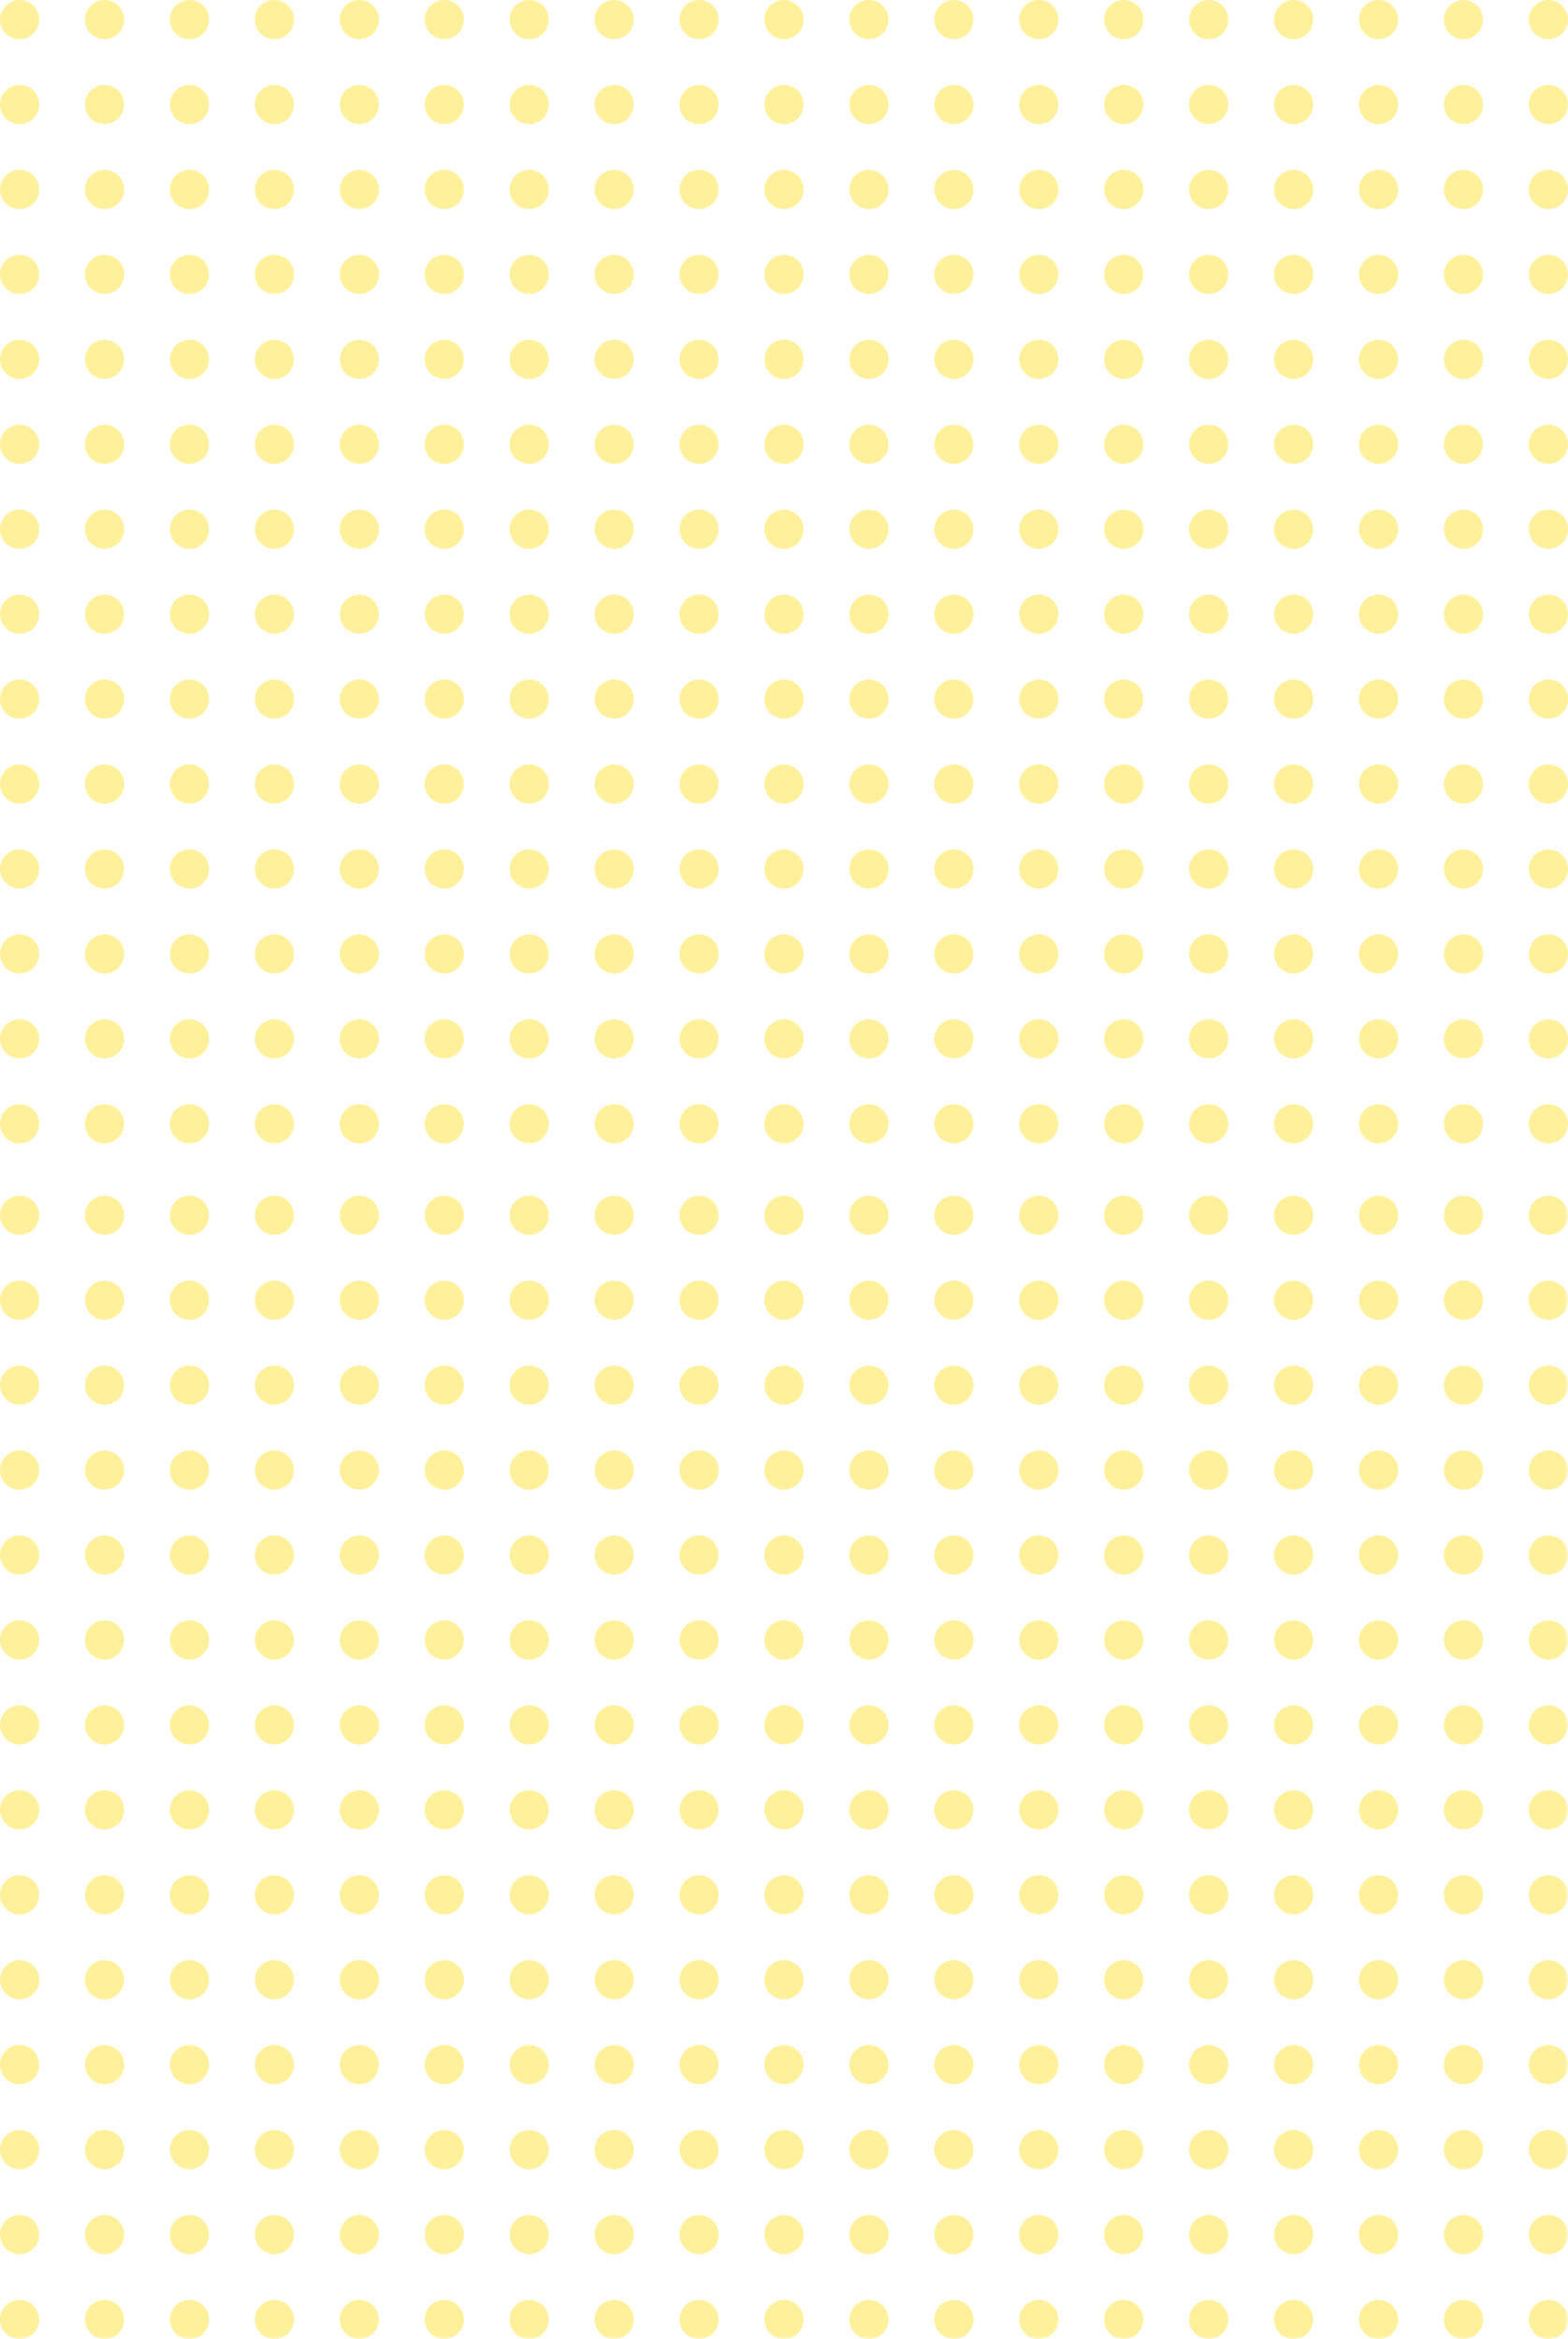 <?xml version="1.0" encoding="UTF-8"?>
<svg width="240px" height="358px" viewBox="0 0 240 358" version="1.1" xmlns="http://www.w3.org/2000/svg" xmlns:xlink="http://www.w3.org/1999/xlink">
    <!-- Generator: Sketch 51.3 (57544) - http://www.bohemiancoding.com/sketch -->
    <title>Dots</title>
    <desc>Created with Sketch.</desc>
    <defs>
        <rect id="path-1" x="0" y="0" width="246" height="366"></rect>
        <rect id="path-3" x="0" y="0" width="243" height="361"></rect>
    </defs>
    <g id="Page-1" stroke="none" stroke-width="1" fill="none" fill-rule="evenodd" opacity="0.398">
        <g id="Home---Destkop" transform="translate(-702, -1632)">
            <g id="Section-1" transform="translate(73, 1169)">
                <g id="Images">
                    <g id="Dots" transform="translate(626, 458)">
                        <g>
                            <mask id="mask-2" fill="white">
                                <use xlink:href="#path-1"></use>
                            </mask>
                            <g id="Mask"></g>
                            <g mask="url(#mask-2)" fill="#FFDC05">
                                <g transform="translate(6, 92.5) rotate(90) translate(-6, -92.5) translate(-81.5, -144.5)">
                                    <circle id="Oval" cx="16" cy="3" r="3"></circle>
                                    <circle id="Oval" cx="3" cy="3" r="3"></circle>
                                    <circle id="Oval" cx="29" cy="3" r="3"></circle>
                                    <circle id="Oval-Copy" cx="42" cy="3" r="3"></circle>
                                    <circle id="Oval-Copy-2" cx="55" cy="3" r="3"></circle>
                                    <circle id="Oval-Copy-3" cx="68" cy="3" r="3"></circle>
                                    <circle id="Oval-Copy-4" cx="81" cy="3" r="3"></circle>
                                    <circle id="Oval" cx="94" cy="3" r="3"></circle>
                                    <circle id="Oval" cx="16" cy="16" r="3"></circle>
                                    <circle id="Oval" cx="3" cy="16" r="3"></circle>
                                    <circle id="Oval" cx="29" cy="16" r="3"></circle>
                                    <circle id="Oval-Copy" cx="42" cy="16" r="3"></circle>
                                    <circle id="Oval-Copy-2" cx="55" cy="16" r="3"></circle>
                                    <circle id="Oval-Copy-3" cx="68" cy="16" r="3"></circle>
                                    <circle id="Oval-Copy-4" cx="81" cy="16" r="3"></circle>
                                    <circle id="Oval" cx="94" cy="16" r="3"></circle>
                                    <circle id="Oval" cx="16" cy="29" r="3"></circle>
                                    <circle id="Oval" cx="3" cy="29" r="3"></circle>
                                    <circle id="Oval" cx="29" cy="29" r="3"></circle>
                                    <circle id="Oval-Copy" cx="42" cy="29" r="3"></circle>
                                    <circle id="Oval-Copy-2" cx="55" cy="29" r="3"></circle>
                                    <circle id="Oval-Copy-3" cx="68" cy="29" r="3"></circle>
                                    <circle id="Oval-Copy-4" cx="81" cy="29" r="3"></circle>
                                    <circle id="Oval" cx="94" cy="29" r="3"></circle>
                                    <circle id="Oval" cx="16" cy="42" r="3"></circle>
                                    <circle id="Oval" cx="3" cy="42" r="3"></circle>
                                    <circle id="Oval" cx="29" cy="42" r="3"></circle>
                                    <circle id="Oval-Copy" cx="42" cy="42" r="3"></circle>
                                    <circle id="Oval-Copy-2" cx="55" cy="42" r="3"></circle>
                                    <circle id="Oval-Copy-3" cx="68" cy="42" r="3"></circle>
                                    <circle id="Oval-Copy-4" cx="81" cy="42" r="3"></circle>
                                    <circle id="Oval" cx="94" cy="42" r="3"></circle>
                                    <circle id="Oval" cx="16" cy="55" r="3"></circle>
                                    <circle id="Oval" cx="3" cy="55" r="3"></circle>
                                    <circle id="Oval" cx="29" cy="55" r="3"></circle>
                                    <circle id="Oval-Copy" cx="42" cy="55" r="3"></circle>
                                    <circle id="Oval-Copy-2" cx="55" cy="55" r="3"></circle>
                                    <circle id="Oval-Copy-3" cx="68" cy="55" r="3"></circle>
                                    <circle id="Oval-Copy-4" cx="81" cy="55" r="3"></circle>
                                    <circle id="Oval" cx="94" cy="55" r="3"></circle>
                                    <circle id="Oval" cx="16" cy="68" r="3"></circle>
                                    <circle id="Oval" cx="3" cy="68" r="3"></circle>
                                    <circle id="Oval" cx="29" cy="68" r="3"></circle>
                                    <circle id="Oval-Copy" cx="42" cy="68" r="3"></circle>
                                    <circle id="Oval-Copy-2" cx="55" cy="68" r="3"></circle>
                                    <circle id="Oval-Copy-3" cx="68" cy="68" r="3"></circle>
                                    <circle id="Oval-Copy-4" cx="81" cy="68" r="3"></circle>
                                    <circle id="Oval" cx="94" cy="68" r="3"></circle>
                                    <circle id="Oval" cx="16" cy="81" r="3"></circle>
                                    <circle id="Oval" cx="3" cy="81" r="3"></circle>
                                    <circle id="Oval" cx="29" cy="81" r="3"></circle>
                                    <circle id="Oval-Copy" cx="42" cy="81" r="3"></circle>
                                    <circle id="Oval-Copy-2" cx="55" cy="81" r="3"></circle>
                                    <circle id="Oval-Copy-3" cx="68" cy="81" r="3"></circle>
                                    <circle id="Oval-Copy-4" cx="81" cy="81" r="3"></circle>
                                    <circle id="Oval" cx="94" cy="81" r="3"></circle>
                                    <circle id="Oval" cx="16" cy="94" r="3"></circle>
                                    <circle id="Oval" cx="3" cy="94" r="3"></circle>
                                    <circle id="Oval" cx="29" cy="94" r="3"></circle>
                                    <circle id="Oval-Copy" cx="42" cy="94" r="3"></circle>
                                    <circle id="Oval-Copy-2" cx="55" cy="94" r="3"></circle>
                                    <circle id="Oval-Copy-3" cx="68" cy="94" r="3"></circle>
                                    <circle id="Oval-Copy-4" cx="81" cy="94" r="3"></circle>
                                    <circle id="Oval" cx="94" cy="94" r="3"></circle>
                                    <circle id="Oval" cx="16" cy="107" r="3"></circle>
                                    <circle id="Oval" cx="3" cy="107" r="3"></circle>
                                    <circle id="Oval" cx="29" cy="107" r="3"></circle>
                                    <circle id="Oval-Copy" cx="42" cy="107" r="3"></circle>
                                    <circle id="Oval-Copy-2" cx="55" cy="107" r="3"></circle>
                                    <circle id="Oval-Copy-3" cx="68" cy="107" r="3"></circle>
                                    <circle id="Oval-Copy-4" cx="81" cy="107" r="3"></circle>
                                    <circle id="Oval" cx="94" cy="107" r="3"></circle>
                                    <circle id="Oval" cx="16" cy="120" r="3"></circle>
                                    <circle id="Oval" cx="3" cy="120" r="3"></circle>
                                    <circle id="Oval" cx="29" cy="120" r="3"></circle>
                                    <circle id="Oval-Copy" cx="42" cy="120" r="3"></circle>
                                    <circle id="Oval-Copy-2" cx="55" cy="120" r="3"></circle>
                                    <circle id="Oval-Copy-3" cx="68" cy="120" r="3"></circle>
                                    <circle id="Oval-Copy-4" cx="81" cy="120" r="3"></circle>
                                    <circle id="Oval" cx="94" cy="120" r="3"></circle>
                                    <circle id="Oval" cx="16" cy="133" r="3"></circle>
                                    <circle id="Oval" cx="3" cy="133" r="3"></circle>
                                    <circle id="Oval" cx="29" cy="133" r="3"></circle>
                                    <circle id="Oval-Copy" cx="42" cy="133" r="3"></circle>
                                    <circle id="Oval-Copy-2" cx="55" cy="133" r="3"></circle>
                                    <circle id="Oval-Copy-3" cx="68" cy="133" r="3"></circle>
                                    <circle id="Oval-Copy-4" cx="81" cy="133" r="3"></circle>
                                    <circle id="Oval" cx="94" cy="133" r="3"></circle>
                                    <circle id="Oval" cx="16" cy="146" r="3"></circle>
                                    <circle id="Oval" cx="3" cy="146" r="3"></circle>
                                    <circle id="Oval" cx="29" cy="146" r="3"></circle>
                                    <circle id="Oval-Copy" cx="42" cy="146" r="3"></circle>
                                    <circle id="Oval-Copy-2" cx="55" cy="146" r="3"></circle>
                                    <circle id="Oval-Copy-3" cx="68" cy="146" r="3"></circle>
                                    <circle id="Oval-Copy-4" cx="81" cy="146" r="3"></circle>
                                    <circle id="Oval" cx="94" cy="146" r="3"></circle>
                                    <circle id="Oval" cx="16" cy="159" r="3"></circle>
                                    <circle id="Oval" cx="3" cy="159" r="3"></circle>
                                    <circle id="Oval" cx="29" cy="159" r="3"></circle>
                                    <circle id="Oval-Copy" cx="42" cy="159" r="3"></circle>
                                    <circle id="Oval-Copy-2" cx="55" cy="159" r="3"></circle>
                                    <circle id="Oval-Copy-3" cx="68" cy="159" r="3"></circle>
                                    <circle id="Oval-Copy-4" cx="81" cy="159" r="3"></circle>
                                    <circle id="Oval" cx="94" cy="159" r="3"></circle>
                                    <circle id="Oval" cx="16" cy="172" r="3"></circle>
                                    <circle id="Oval" cx="3" cy="172" r="3"></circle>
                                    <circle id="Oval" cx="29" cy="172" r="3"></circle>
                                    <circle id="Oval-Copy" cx="42" cy="172" r="3"></circle>
                                    <circle id="Oval-Copy-2" cx="55" cy="172" r="3"></circle>
                                    <circle id="Oval-Copy-3" cx="68" cy="172" r="3"></circle>
                                    <circle id="Oval-Copy-4" cx="81" cy="172" r="3"></circle>
                                    <circle id="Oval" cx="94" cy="172" r="3"></circle>
                                    <circle id="Oval" cx="16" cy="185" r="3"></circle>
                                    <circle id="Oval" cx="3" cy="185" r="3"></circle>
                                    <circle id="Oval" cx="29" cy="185" r="3"></circle>
                                    <circle id="Oval-Copy" cx="42" cy="185" r="3"></circle>
                                    <circle id="Oval-Copy-2" cx="55" cy="185" r="3"></circle>
                                    <circle id="Oval-Copy-3" cx="68" cy="185" r="3"></circle>
                                    <circle id="Oval-Copy-4" cx="81" cy="185" r="3"></circle>
                                    <circle id="Oval" cx="94" cy="185" r="3"></circle>
                                    <circle id="Oval" cx="16" cy="198" r="3"></circle>
                                    <circle id="Oval" cx="3" cy="198" r="3"></circle>
                                    <circle id="Oval" cx="29" cy="198" r="3"></circle>
                                    <circle id="Oval-Copy" cx="42" cy="198" r="3"></circle>
                                    <circle id="Oval-Copy-2" cx="55" cy="198" r="3"></circle>
                                    <circle id="Oval-Copy-3" cx="68" cy="198" r="3"></circle>
                                    <circle id="Oval-Copy-4" cx="81" cy="198" r="3"></circle>
                                    <circle id="Oval" cx="94" cy="198" r="3"></circle>
                                    <circle id="Oval" cx="16" cy="211" r="3"></circle>
                                    <circle id="Oval" cx="3" cy="211" r="3"></circle>
                                    <circle id="Oval" cx="29" cy="211" r="3"></circle>
                                    <circle id="Oval-Copy" cx="42" cy="211" r="3"></circle>
                                    <circle id="Oval-Copy-2" cx="55" cy="211" r="3"></circle>
                                    <circle id="Oval-Copy-3" cx="68" cy="211" r="3"></circle>
                                    <circle id="Oval-Copy-4" cx="81" cy="211" r="3"></circle>
                                    <circle id="Oval" cx="94" cy="211" r="3"></circle>
                                    <circle id="Oval" cx="16" cy="224" r="3"></circle>
                                    <circle id="Oval" cx="3" cy="224" r="3"></circle>
                                    <circle id="Oval" cx="29" cy="224" r="3"></circle>
                                    <circle id="Oval-Copy" cx="42" cy="224" r="3"></circle>
                                    <circle id="Oval-Copy-2" cx="55" cy="224" r="3"></circle>
                                    <circle id="Oval-Copy-3" cx="68" cy="224" r="3"></circle>
                                    <circle id="Oval-Copy-4" cx="81" cy="224" r="3"></circle>
                                    <circle id="Oval" cx="94" cy="224" r="3"></circle>
                                    <circle id="Oval" cx="16" cy="237" r="3"></circle>
                                    <circle id="Oval" cx="3" cy="237" r="3"></circle>
                                    <circle id="Oval" cx="29" cy="237" r="3"></circle>
                                    <circle id="Oval-Copy" cx="42" cy="237" r="3"></circle>
                                    <circle id="Oval-Copy-2" cx="55" cy="237" r="3"></circle>
                                    <circle id="Oval-Copy-3" cx="68" cy="237" r="3"></circle>
                                    <circle id="Oval-Copy-4" cx="81" cy="237" r="3"></circle>
                                    <circle id="Oval" cx="94" cy="237" r="3"></circle>
                                    <circle id="Oval" cx="120" cy="3" r="3"></circle>
                                    <circle id="Oval" cx="107" cy="3" r="3"></circle>
                                    <circle id="Oval" cx="133" cy="3" r="3"></circle>
                                    <circle id="Oval-Copy" cx="146" cy="3" r="3"></circle>
                                    <circle id="Oval-Copy-2" cx="159" cy="3" r="3"></circle>
                                    <circle id="Oval-Copy-3" cx="172" cy="3" r="3"></circle>
                                    <circle id="Oval" cx="120" cy="16" r="3"></circle>
                                    <circle id="Oval" cx="107" cy="16" r="3"></circle>
                                    <circle id="Oval" cx="133" cy="16" r="3"></circle>
                                    <circle id="Oval-Copy" cx="146" cy="16" r="3"></circle>
                                    <circle id="Oval-Copy-2" cx="159" cy="16" r="3"></circle>
                                    <circle id="Oval-Copy-3" cx="172" cy="16" r="3"></circle>
                                    <circle id="Oval" cx="120" cy="29" r="3"></circle>
                                    <circle id="Oval" cx="107" cy="29" r="3"></circle>
                                    <circle id="Oval" cx="133" cy="29" r="3"></circle>
                                    <circle id="Oval-Copy" cx="146" cy="29" r="3"></circle>
                                    <circle id="Oval-Copy-2" cx="159" cy="29" r="3"></circle>
                                    <circle id="Oval-Copy-3" cx="172" cy="29" r="3"></circle>
                                    <circle id="Oval" cx="120" cy="42" r="3"></circle>
                                    <circle id="Oval" cx="107" cy="42" r="3"></circle>
                                    <circle id="Oval" cx="133" cy="42" r="3"></circle>
                                    <circle id="Oval-Copy" cx="146" cy="42" r="3"></circle>
                                    <circle id="Oval-Copy-2" cx="159" cy="42" r="3"></circle>
                                    <circle id="Oval-Copy-3" cx="172" cy="42" r="3"></circle>
                                    <circle id="Oval" cx="120" cy="55" r="3"></circle>
                                    <circle id="Oval" cx="107" cy="55" r="3"></circle>
                                    <circle id="Oval" cx="133" cy="55" r="3"></circle>
                                    <circle id="Oval-Copy" cx="146" cy="55" r="3"></circle>
                                    <circle id="Oval-Copy-2" cx="159" cy="55" r="3"></circle>
                                    <circle id="Oval-Copy-3" cx="172" cy="55" r="3"></circle>
                                    <circle id="Oval" cx="120" cy="68" r="3"></circle>
                                    <circle id="Oval" cx="107" cy="68" r="3"></circle>
                                    <circle id="Oval" cx="133" cy="68" r="3"></circle>
                                    <circle id="Oval-Copy" cx="146" cy="68" r="3"></circle>
                                    <circle id="Oval-Copy-2" cx="159" cy="68" r="3"></circle>
                                    <circle id="Oval-Copy-3" cx="172" cy="68" r="3"></circle>
                                    <circle id="Oval" cx="120" cy="81" r="3"></circle>
                                    <circle id="Oval" cx="107" cy="81" r="3"></circle>
                                    <circle id="Oval" cx="133" cy="81" r="3"></circle>
                                    <circle id="Oval-Copy" cx="146" cy="81" r="3"></circle>
                                    <circle id="Oval-Copy-2" cx="159" cy="81" r="3"></circle>
                                    <circle id="Oval-Copy-3" cx="172" cy="81" r="3"></circle>
                                    <circle id="Oval" cx="120" cy="94" r="3"></circle>
                                    <circle id="Oval" cx="107" cy="94" r="3"></circle>
                                    <circle id="Oval" cx="133" cy="94" r="3"></circle>
                                    <circle id="Oval-Copy" cx="146" cy="94" r="3"></circle>
                                    <circle id="Oval-Copy-2" cx="159" cy="94" r="3"></circle>
                                    <circle id="Oval-Copy-3" cx="172" cy="94" r="3"></circle>
                                    <circle id="Oval" cx="120" cy="107" r="3"></circle>
                                    <circle id="Oval" cx="107" cy="107" r="3"></circle>
                                    <circle id="Oval" cx="133" cy="107" r="3"></circle>
                                    <circle id="Oval-Copy" cx="146" cy="107" r="3"></circle>
                                    <circle id="Oval-Copy-2" cx="159" cy="107" r="3"></circle>
                                    <circle id="Oval-Copy-3" cx="172" cy="107" r="3"></circle>
                                    <circle id="Oval" cx="120" cy="120" r="3"></circle>
                                    <circle id="Oval" cx="107" cy="120" r="3"></circle>
                                    <circle id="Oval" cx="133" cy="120" r="3"></circle>
                                    <circle id="Oval-Copy" cx="146" cy="120" r="3"></circle>
                                    <circle id="Oval-Copy-2" cx="159" cy="120" r="3"></circle>
                                    <circle id="Oval-Copy-3" cx="172" cy="120" r="3"></circle>
                                    <circle id="Oval" cx="120" cy="133" r="3"></circle>
                                    <circle id="Oval" cx="107" cy="133" r="3"></circle>
                                    <circle id="Oval" cx="133" cy="133" r="3"></circle>
                                    <circle id="Oval-Copy" cx="146" cy="133" r="3"></circle>
                                    <circle id="Oval-Copy-2" cx="159" cy="133" r="3"></circle>
                                    <circle id="Oval-Copy-3" cx="172" cy="133" r="3"></circle>
                                    <circle id="Oval" cx="120" cy="146" r="3"></circle>
                                    <circle id="Oval" cx="107" cy="146" r="3"></circle>
                                    <circle id="Oval" cx="133" cy="146" r="3"></circle>
                                    <circle id="Oval-Copy" cx="146" cy="146" r="3"></circle>
                                    <circle id="Oval-Copy-2" cx="159" cy="146" r="3"></circle>
                                    <circle id="Oval-Copy-3" cx="172" cy="146" r="3"></circle>
                                    <circle id="Oval" cx="120" cy="159" r="3"></circle>
                                    <circle id="Oval" cx="107" cy="159" r="3"></circle>
                                    <circle id="Oval" cx="133" cy="159" r="3"></circle>
                                    <circle id="Oval-Copy" cx="146" cy="159" r="3"></circle>
                                    <circle id="Oval-Copy-2" cx="159" cy="159" r="3"></circle>
                                    <circle id="Oval-Copy-3" cx="172" cy="159" r="3"></circle>
                                    <circle id="Oval" cx="120" cy="172" r="3"></circle>
                                    <circle id="Oval" cx="107" cy="172" r="3"></circle>
                                    <circle id="Oval" cx="133" cy="172" r="3"></circle>
                                    <circle id="Oval-Copy" cx="146" cy="172" r="3"></circle>
                                    <circle id="Oval-Copy-2" cx="159" cy="172" r="3"></circle>
                                    <circle id="Oval-Copy-3" cx="172" cy="172" r="3"></circle>
                                    <circle id="Oval" cx="120" cy="185" r="3"></circle>
                                    <circle id="Oval" cx="107" cy="185" r="3"></circle>
                                    <circle id="Oval" cx="133" cy="185" r="3"></circle>
                                    <circle id="Oval-Copy" cx="146" cy="185" r="3"></circle>
                                    <circle id="Oval-Copy-2" cx="159" cy="185" r="3"></circle>
                                    <circle id="Oval-Copy-3" cx="172" cy="185" r="3"></circle>
                                    <circle id="Oval" cx="120" cy="198" r="3"></circle>
                                    <circle id="Oval" cx="107" cy="198" r="3"></circle>
                                    <circle id="Oval" cx="133" cy="198" r="3"></circle>
                                    <circle id="Oval-Copy" cx="146" cy="198" r="3"></circle>
                                    <circle id="Oval-Copy-2" cx="159" cy="198" r="3"></circle>
                                    <circle id="Oval-Copy-3" cx="172" cy="198" r="3"></circle>
                                    <circle id="Oval" cx="120" cy="211" r="3"></circle>
                                    <circle id="Oval" cx="107" cy="211" r="3"></circle>
                                    <circle id="Oval" cx="133" cy="211" r="3"></circle>
                                    <circle id="Oval-Copy" cx="146" cy="211" r="3"></circle>
                                    <circle id="Oval-Copy-2" cx="159" cy="211" r="3"></circle>
                                    <circle id="Oval-Copy-3" cx="172" cy="211" r="3"></circle>
                                    <circle id="Oval" cx="120" cy="224" r="3"></circle>
                                    <circle id="Oval" cx="107" cy="224" r="3"></circle>
                                    <circle id="Oval" cx="133" cy="224" r="3"></circle>
                                    <circle id="Oval-Copy" cx="146" cy="224" r="3"></circle>
                                    <circle id="Oval-Copy-2" cx="159" cy="224" r="3"></circle>
                                    <circle id="Oval-Copy-3" cx="172" cy="224" r="3"></circle>
                                    <circle id="Oval" cx="120" cy="237" r="3"></circle>
                                    <circle id="Oval" cx="107" cy="237" r="3"></circle>
                                    <circle id="Oval" cx="133" cy="237" r="3"></circle>
                                    <circle id="Oval-Copy" cx="146" cy="237" r="3"></circle>
                                    <circle id="Oval-Copy-2" cx="159" cy="237" r="3"></circle>
                                    <circle id="Oval-Copy-3" cx="172" cy="237" r="3"></circle>
                                </g>
                            </g>
                        </g>
                        <g transform="translate(0, 2)">
                            <mask id="mask-4" fill="white">
                                <use xlink:href="#path-3"></use>
                            </mask>
                            <g id="Mask"></g>
                            <g mask="url(#mask-4)" fill="#FFDC05">
                                <g transform="translate(6, 273.5) rotate(90) translate(-6, -273.5) translate(-81.5, 36.5)">
                                    <circle id="Oval" cx="16" cy="3" r="3"></circle>
                                    <circle id="Oval" cx="3" cy="3" r="3"></circle>
                                    <circle id="Oval" cx="29" cy="3" r="3"></circle>
                                    <circle id="Oval-Copy" cx="42" cy="3" r="3"></circle>
                                    <circle id="Oval-Copy-2" cx="55" cy="3" r="3"></circle>
                                    <circle id="Oval-Copy-3" cx="68" cy="3" r="3"></circle>
                                    <circle id="Oval-Copy-4" cx="81" cy="3" r="3"></circle>
                                    <circle id="Oval" cx="94" cy="3" r="3"></circle>
                                    <circle id="Oval" cx="16" cy="16" r="3"></circle>
                                    <circle id="Oval" cx="3" cy="16" r="3"></circle>
                                    <circle id="Oval" cx="29" cy="16" r="3"></circle>
                                    <circle id="Oval-Copy" cx="42" cy="16" r="3"></circle>
                                    <circle id="Oval-Copy-2" cx="55" cy="16" r="3"></circle>
                                    <circle id="Oval-Copy-3" cx="68" cy="16" r="3"></circle>
                                    <circle id="Oval-Copy-4" cx="81" cy="16" r="3"></circle>
                                    <circle id="Oval" cx="94" cy="16" r="3"></circle>
                                    <circle id="Oval" cx="16" cy="29" r="3"></circle>
                                    <circle id="Oval" cx="3" cy="29" r="3"></circle>
                                    <circle id="Oval" cx="29" cy="29" r="3"></circle>
                                    <circle id="Oval-Copy" cx="42" cy="29" r="3"></circle>
                                    <circle id="Oval-Copy-2" cx="55" cy="29" r="3"></circle>
                                    <circle id="Oval-Copy-3" cx="68" cy="29" r="3"></circle>
                                    <circle id="Oval-Copy-4" cx="81" cy="29" r="3"></circle>
                                    <circle id="Oval" cx="94" cy="29" r="3"></circle>
                                    <circle id="Oval" cx="16" cy="42" r="3"></circle>
                                    <circle id="Oval" cx="3" cy="42" r="3"></circle>
                                    <circle id="Oval" cx="29" cy="42" r="3"></circle>
                                    <circle id="Oval-Copy" cx="42" cy="42" r="3"></circle>
                                    <circle id="Oval-Copy-2" cx="55" cy="42" r="3"></circle>
                                    <circle id="Oval-Copy-3" cx="68" cy="42" r="3"></circle>
                                    <circle id="Oval-Copy-4" cx="81" cy="42" r="3"></circle>
                                    <circle id="Oval" cx="94" cy="42" r="3"></circle>
                                    <circle id="Oval" cx="16" cy="55" r="3"></circle>
                                    <circle id="Oval" cx="3" cy="55" r="3"></circle>
                                    <circle id="Oval" cx="29" cy="55" r="3"></circle>
                                    <circle id="Oval-Copy" cx="42" cy="55" r="3"></circle>
                                    <circle id="Oval-Copy-2" cx="55" cy="55" r="3"></circle>
                                    <circle id="Oval-Copy-3" cx="68" cy="55" r="3"></circle>
                                    <circle id="Oval-Copy-4" cx="81" cy="55" r="3"></circle>
                                    <circle id="Oval" cx="94" cy="55" r="3"></circle>
                                    <circle id="Oval" cx="16" cy="68" r="3"></circle>
                                    <circle id="Oval" cx="3" cy="68" r="3"></circle>
                                    <circle id="Oval" cx="29" cy="68" r="3"></circle>
                                    <circle id="Oval-Copy" cx="42" cy="68" r="3"></circle>
                                    <circle id="Oval-Copy-2" cx="55" cy="68" r="3"></circle>
                                    <circle id="Oval-Copy-3" cx="68" cy="68" r="3"></circle>
                                    <circle id="Oval-Copy-4" cx="81" cy="68" r="3"></circle>
                                    <circle id="Oval" cx="94" cy="68" r="3"></circle>
                                    <circle id="Oval" cx="16" cy="81" r="3"></circle>
                                    <circle id="Oval" cx="3" cy="81" r="3"></circle>
                                    <circle id="Oval" cx="29" cy="81" r="3"></circle>
                                    <circle id="Oval-Copy" cx="42" cy="81" r="3"></circle>
                                    <circle id="Oval-Copy-2" cx="55" cy="81" r="3"></circle>
                                    <circle id="Oval-Copy-3" cx="68" cy="81" r="3"></circle>
                                    <circle id="Oval-Copy-4" cx="81" cy="81" r="3"></circle>
                                    <circle id="Oval" cx="94" cy="81" r="3"></circle>
                                    <circle id="Oval" cx="16" cy="94" r="3"></circle>
                                    <circle id="Oval" cx="3" cy="94" r="3"></circle>
                                    <circle id="Oval" cx="29" cy="94" r="3"></circle>
                                    <circle id="Oval-Copy" cx="42" cy="94" r="3"></circle>
                                    <circle id="Oval-Copy-2" cx="55" cy="94" r="3"></circle>
                                    <circle id="Oval-Copy-3" cx="68" cy="94" r="3"></circle>
                                    <circle id="Oval-Copy-4" cx="81" cy="94" r="3"></circle>
                                    <circle id="Oval" cx="94" cy="94" r="3"></circle>
                                    <circle id="Oval" cx="16" cy="107" r="3"></circle>
                                    <circle id="Oval" cx="3" cy="107" r="3"></circle>
                                    <circle id="Oval" cx="29" cy="107" r="3"></circle>
                                    <circle id="Oval-Copy" cx="42" cy="107" r="3"></circle>
                                    <circle id="Oval-Copy-2" cx="55" cy="107" r="3"></circle>
                                    <circle id="Oval-Copy-3" cx="68" cy="107" r="3"></circle>
                                    <circle id="Oval-Copy-4" cx="81" cy="107" r="3"></circle>
                                    <circle id="Oval" cx="94" cy="107" r="3"></circle>
                                    <circle id="Oval" cx="16" cy="120" r="3"></circle>
                                    <circle id="Oval" cx="3" cy="120" r="3"></circle>
                                    <circle id="Oval" cx="29" cy="120" r="3"></circle>
                                    <circle id="Oval-Copy" cx="42" cy="120" r="3"></circle>
                                    <circle id="Oval-Copy-2" cx="55" cy="120" r="3"></circle>
                                    <circle id="Oval-Copy-3" cx="68" cy="120" r="3"></circle>
                                    <circle id="Oval-Copy-4" cx="81" cy="120" r="3"></circle>
                                    <circle id="Oval" cx="94" cy="120" r="3"></circle>
                                    <circle id="Oval" cx="16" cy="133" r="3"></circle>
                                    <circle id="Oval" cx="3" cy="133" r="3"></circle>
                                    <circle id="Oval" cx="29" cy="133" r="3"></circle>
                                    <circle id="Oval-Copy" cx="42" cy="133" r="3"></circle>
                                    <circle id="Oval-Copy-2" cx="55" cy="133" r="3"></circle>
                                    <circle id="Oval-Copy-3" cx="68" cy="133" r="3"></circle>
                                    <circle id="Oval-Copy-4" cx="81" cy="133" r="3"></circle>
                                    <circle id="Oval" cx="94" cy="133" r="3"></circle>
                                    <circle id="Oval" cx="16" cy="146" r="3"></circle>
                                    <circle id="Oval" cx="3" cy="146" r="3"></circle>
                                    <circle id="Oval" cx="29" cy="146" r="3"></circle>
                                    <circle id="Oval-Copy" cx="42" cy="146" r="3"></circle>
                                    <circle id="Oval-Copy-2" cx="55" cy="146" r="3"></circle>
                                    <circle id="Oval-Copy-3" cx="68" cy="146" r="3"></circle>
                                    <circle id="Oval-Copy-4" cx="81" cy="146" r="3"></circle>
                                    <circle id="Oval" cx="94" cy="146" r="3"></circle>
                                    <circle id="Oval" cx="16" cy="159" r="3"></circle>
                                    <circle id="Oval" cx="3" cy="159" r="3"></circle>
                                    <circle id="Oval" cx="29" cy="159" r="3"></circle>
                                    <circle id="Oval-Copy" cx="42" cy="159" r="3"></circle>
                                    <circle id="Oval-Copy-2" cx="55" cy="159" r="3"></circle>
                                    <circle id="Oval-Copy-3" cx="68" cy="159" r="3"></circle>
                                    <circle id="Oval-Copy-4" cx="81" cy="159" r="3"></circle>
                                    <circle id="Oval" cx="94" cy="159" r="3"></circle>
                                    <circle id="Oval" cx="16" cy="172" r="3"></circle>
                                    <circle id="Oval" cx="3" cy="172" r="3"></circle>
                                    <circle id="Oval" cx="29" cy="172" r="3"></circle>
                                    <circle id="Oval-Copy" cx="42" cy="172" r="3"></circle>
                                    <circle id="Oval-Copy-2" cx="55" cy="172" r="3"></circle>
                                    <circle id="Oval-Copy-3" cx="68" cy="172" r="3"></circle>
                                    <circle id="Oval-Copy-4" cx="81" cy="172" r="3"></circle>
                                    <circle id="Oval" cx="94" cy="172" r="3"></circle>
                                    <circle id="Oval" cx="16" cy="185" r="3"></circle>
                                    <circle id="Oval" cx="3" cy="185" r="3"></circle>
                                    <circle id="Oval" cx="29" cy="185" r="3"></circle>
                                    <circle id="Oval-Copy" cx="42" cy="185" r="3"></circle>
                                    <circle id="Oval-Copy-2" cx="55" cy="185" r="3"></circle>
                                    <circle id="Oval-Copy-3" cx="68" cy="185" r="3"></circle>
                                    <circle id="Oval-Copy-4" cx="81" cy="185" r="3"></circle>
                                    <circle id="Oval" cx="94" cy="185" r="3"></circle>
                                    <circle id="Oval" cx="16" cy="198" r="3"></circle>
                                    <circle id="Oval" cx="3" cy="198" r="3"></circle>
                                    <circle id="Oval" cx="29" cy="198" r="3"></circle>
                                    <circle id="Oval-Copy" cx="42" cy="198" r="3"></circle>
                                    <circle id="Oval-Copy-2" cx="55" cy="198" r="3"></circle>
                                    <circle id="Oval-Copy-3" cx="68" cy="198" r="3"></circle>
                                    <circle id="Oval-Copy-4" cx="81" cy="198" r="3"></circle>
                                    <circle id="Oval" cx="94" cy="198" r="3"></circle>
                                    <circle id="Oval" cx="16" cy="211" r="3"></circle>
                                    <circle id="Oval" cx="3" cy="211" r="3"></circle>
                                    <circle id="Oval" cx="29" cy="211" r="3"></circle>
                                    <circle id="Oval-Copy" cx="42" cy="211" r="3"></circle>
                                    <circle id="Oval-Copy-2" cx="55" cy="211" r="3"></circle>
                                    <circle id="Oval-Copy-3" cx="68" cy="211" r="3"></circle>
                                    <circle id="Oval-Copy-4" cx="81" cy="211" r="3"></circle>
                                    <circle id="Oval" cx="94" cy="211" r="3"></circle>
                                    <circle id="Oval" cx="16" cy="224" r="3"></circle>
                                    <circle id="Oval" cx="3" cy="224" r="3"></circle>
                                    <circle id="Oval" cx="29" cy="224" r="3"></circle>
                                    <circle id="Oval-Copy" cx="42" cy="224" r="3"></circle>
                                    <circle id="Oval-Copy-2" cx="55" cy="224" r="3"></circle>
                                    <circle id="Oval-Copy-3" cx="68" cy="224" r="3"></circle>
                                    <circle id="Oval-Copy-4" cx="81" cy="224" r="3"></circle>
                                    <circle id="Oval" cx="94" cy="224" r="3"></circle>
                                    <circle id="Oval" cx="16" cy="237" r="3"></circle>
                                    <circle id="Oval" cx="3" cy="237" r="3"></circle>
                                    <circle id="Oval" cx="29" cy="237" r="3"></circle>
                                    <circle id="Oval-Copy" cx="42" cy="237" r="3"></circle>
                                    <circle id="Oval-Copy-2" cx="55" cy="237" r="3"></circle>
                                    <circle id="Oval-Copy-3" cx="68" cy="237" r="3"></circle>
                                    <circle id="Oval-Copy-4" cx="81" cy="237" r="3"></circle>
                                    <circle id="Oval" cx="94" cy="237" r="3"></circle>
                                    <circle id="Oval" cx="120" cy="3" r="3"></circle>
                                    <circle id="Oval" cx="107" cy="3" r="3"></circle>
                                    <circle id="Oval" cx="133" cy="3" r="3"></circle>
                                    <circle id="Oval-Copy" cx="146" cy="3" r="3"></circle>
                                    <circle id="Oval-Copy-2" cx="159" cy="3" r="3"></circle>
                                    <circle id="Oval-Copy-3" cx="172" cy="3" r="3"></circle>
                                    <circle id="Oval" cx="120" cy="16" r="3"></circle>
                                    <circle id="Oval" cx="107" cy="16" r="3"></circle>
                                    <circle id="Oval" cx="133" cy="16" r="3"></circle>
                                    <circle id="Oval-Copy" cx="146" cy="16" r="3"></circle>
                                    <circle id="Oval-Copy-2" cx="159" cy="16" r="3"></circle>
                                    <circle id="Oval-Copy-3" cx="172" cy="16" r="3"></circle>
                                    <circle id="Oval" cx="120" cy="29" r="3"></circle>
                                    <circle id="Oval" cx="107" cy="29" r="3"></circle>
                                    <circle id="Oval" cx="133" cy="29" r="3"></circle>
                                    <circle id="Oval-Copy" cx="146" cy="29" r="3"></circle>
                                    <circle id="Oval-Copy-2" cx="159" cy="29" r="3"></circle>
                                    <circle id="Oval-Copy-3" cx="172" cy="29" r="3"></circle>
                                    <circle id="Oval" cx="120" cy="42" r="3"></circle>
                                    <circle id="Oval" cx="107" cy="42" r="3"></circle>
                                    <circle id="Oval" cx="133" cy="42" r="3"></circle>
                                    <circle id="Oval-Copy" cx="146" cy="42" r="3"></circle>
                                    <circle id="Oval-Copy-2" cx="159" cy="42" r="3"></circle>
                                    <circle id="Oval-Copy-3" cx="172" cy="42" r="3"></circle>
                                    <circle id="Oval" cx="120" cy="55" r="3"></circle>
                                    <circle id="Oval" cx="107" cy="55" r="3"></circle>
                                    <circle id="Oval" cx="133" cy="55" r="3"></circle>
                                    <circle id="Oval-Copy" cx="146" cy="55" r="3"></circle>
                                    <circle id="Oval-Copy-2" cx="159" cy="55" r="3"></circle>
                                    <circle id="Oval-Copy-3" cx="172" cy="55" r="3"></circle>
                                    <circle id="Oval" cx="120" cy="68" r="3"></circle>
                                    <circle id="Oval" cx="107" cy="68" r="3"></circle>
                                    <circle id="Oval" cx="133" cy="68" r="3"></circle>
                                    <circle id="Oval-Copy" cx="146" cy="68" r="3"></circle>
                                    <circle id="Oval-Copy-2" cx="159" cy="68" r="3"></circle>
                                    <circle id="Oval-Copy-3" cx="172" cy="68" r="3"></circle>
                                    <circle id="Oval" cx="120" cy="81" r="3"></circle>
                                    <circle id="Oval" cx="107" cy="81" r="3"></circle>
                                    <circle id="Oval" cx="133" cy="81" r="3"></circle>
                                    <circle id="Oval-Copy" cx="146" cy="81" r="3"></circle>
                                    <circle id="Oval-Copy-2" cx="159" cy="81" r="3"></circle>
                                    <circle id="Oval-Copy-3" cx="172" cy="81" r="3"></circle>
                                    <circle id="Oval" cx="120" cy="94" r="3"></circle>
                                    <circle id="Oval" cx="107" cy="94" r="3"></circle>
                                    <circle id="Oval" cx="133" cy="94" r="3"></circle>
                                    <circle id="Oval-Copy" cx="146" cy="94" r="3"></circle>
                                    <circle id="Oval-Copy-2" cx="159" cy="94" r="3"></circle>
                                    <circle id="Oval-Copy-3" cx="172" cy="94" r="3"></circle>
                                    <circle id="Oval" cx="120" cy="107" r="3"></circle>
                                    <circle id="Oval" cx="107" cy="107" r="3"></circle>
                                    <circle id="Oval" cx="133" cy="107" r="3"></circle>
                                    <circle id="Oval-Copy" cx="146" cy="107" r="3"></circle>
                                    <circle id="Oval-Copy-2" cx="159" cy="107" r="3"></circle>
                                    <circle id="Oval-Copy-3" cx="172" cy="107" r="3"></circle>
                                    <circle id="Oval" cx="120" cy="120" r="3"></circle>
                                    <circle id="Oval" cx="107" cy="120" r="3"></circle>
                                    <circle id="Oval" cx="133" cy="120" r="3"></circle>
                                    <circle id="Oval-Copy" cx="146" cy="120" r="3"></circle>
                                    <circle id="Oval-Copy-2" cx="159" cy="120" r="3"></circle>
                                    <circle id="Oval-Copy-3" cx="172" cy="120" r="3"></circle>
                                    <circle id="Oval" cx="120" cy="133" r="3"></circle>
                                    <circle id="Oval" cx="107" cy="133" r="3"></circle>
                                    <circle id="Oval" cx="133" cy="133" r="3"></circle>
                                    <circle id="Oval-Copy" cx="146" cy="133" r="3"></circle>
                                    <circle id="Oval-Copy-2" cx="159" cy="133" r="3"></circle>
                                    <circle id="Oval-Copy-3" cx="172" cy="133" r="3"></circle>
                                    <circle id="Oval" cx="120" cy="146" r="3"></circle>
                                    <circle id="Oval" cx="107" cy="146" r="3"></circle>
                                    <circle id="Oval" cx="133" cy="146" r="3"></circle>
                                    <circle id="Oval-Copy" cx="146" cy="146" r="3"></circle>
                                    <circle id="Oval-Copy-2" cx="159" cy="146" r="3"></circle>
                                    <circle id="Oval-Copy-3" cx="172" cy="146" r="3"></circle>
                                    <circle id="Oval" cx="120" cy="159" r="3"></circle>
                                    <circle id="Oval" cx="107" cy="159" r="3"></circle>
                                    <circle id="Oval" cx="133" cy="159" r="3"></circle>
                                    <circle id="Oval-Copy" cx="146" cy="159" r="3"></circle>
                                    <circle id="Oval-Copy-2" cx="159" cy="159" r="3"></circle>
                                    <circle id="Oval-Copy-3" cx="172" cy="159" r="3"></circle>
                                    <circle id="Oval" cx="120" cy="172" r="3"></circle>
                                    <circle id="Oval" cx="107" cy="172" r="3"></circle>
                                    <circle id="Oval" cx="133" cy="172" r="3"></circle>
                                    <circle id="Oval-Copy" cx="146" cy="172" r="3"></circle>
                                    <circle id="Oval-Copy-2" cx="159" cy="172" r="3"></circle>
                                    <circle id="Oval-Copy-3" cx="172" cy="172" r="3"></circle>
                                    <circle id="Oval" cx="120" cy="185" r="3"></circle>
                                    <circle id="Oval" cx="107" cy="185" r="3"></circle>
                                    <circle id="Oval" cx="133" cy="185" r="3"></circle>
                                    <circle id="Oval-Copy" cx="146" cy="185" r="3"></circle>
                                    <circle id="Oval-Copy-2" cx="159" cy="185" r="3"></circle>
                                    <circle id="Oval-Copy-3" cx="172" cy="185" r="3"></circle>
                                    <circle id="Oval" cx="120" cy="198" r="3"></circle>
                                    <circle id="Oval" cx="107" cy="198" r="3"></circle>
                                    <circle id="Oval" cx="133" cy="198" r="3"></circle>
                                    <circle id="Oval-Copy" cx="146" cy="198" r="3"></circle>
                                    <circle id="Oval-Copy-2" cx="159" cy="198" r="3"></circle>
                                    <circle id="Oval-Copy-3" cx="172" cy="198" r="3"></circle>
                                    <circle id="Oval" cx="120" cy="211" r="3"></circle>
                                    <circle id="Oval" cx="107" cy="211" r="3"></circle>
                                    <circle id="Oval" cx="133" cy="211" r="3"></circle>
                                    <circle id="Oval-Copy" cx="146" cy="211" r="3"></circle>
                                    <circle id="Oval-Copy-2" cx="159" cy="211" r="3"></circle>
                                    <circle id="Oval-Copy-3" cx="172" cy="211" r="3"></circle>
                                    <circle id="Oval" cx="120" cy="224" r="3"></circle>
                                    <circle id="Oval" cx="107" cy="224" r="3"></circle>
                                    <circle id="Oval" cx="133" cy="224" r="3"></circle>
                                    <circle id="Oval-Copy" cx="146" cy="224" r="3"></circle>
                                    <circle id="Oval-Copy-2" cx="159" cy="224" r="3"></circle>
                                    <circle id="Oval-Copy-3" cx="172" cy="224" r="3"></circle>
                                    <circle id="Oval" cx="120" cy="237" r="3"></circle>
                                    <circle id="Oval" cx="107" cy="237" r="3"></circle>
                                    <circle id="Oval" cx="133" cy="237" r="3"></circle>
                                    <circle id="Oval-Copy" cx="146" cy="237" r="3"></circle>
                                    <circle id="Oval-Copy-2" cx="159" cy="237" r="3"></circle>
                                    <circle id="Oval-Copy-3" cx="172" cy="237" r="3"></circle>
                                </g>
                            </g>
                        </g>
                    </g>
                </g>
            </g>
        </g>
    </g>
</svg>